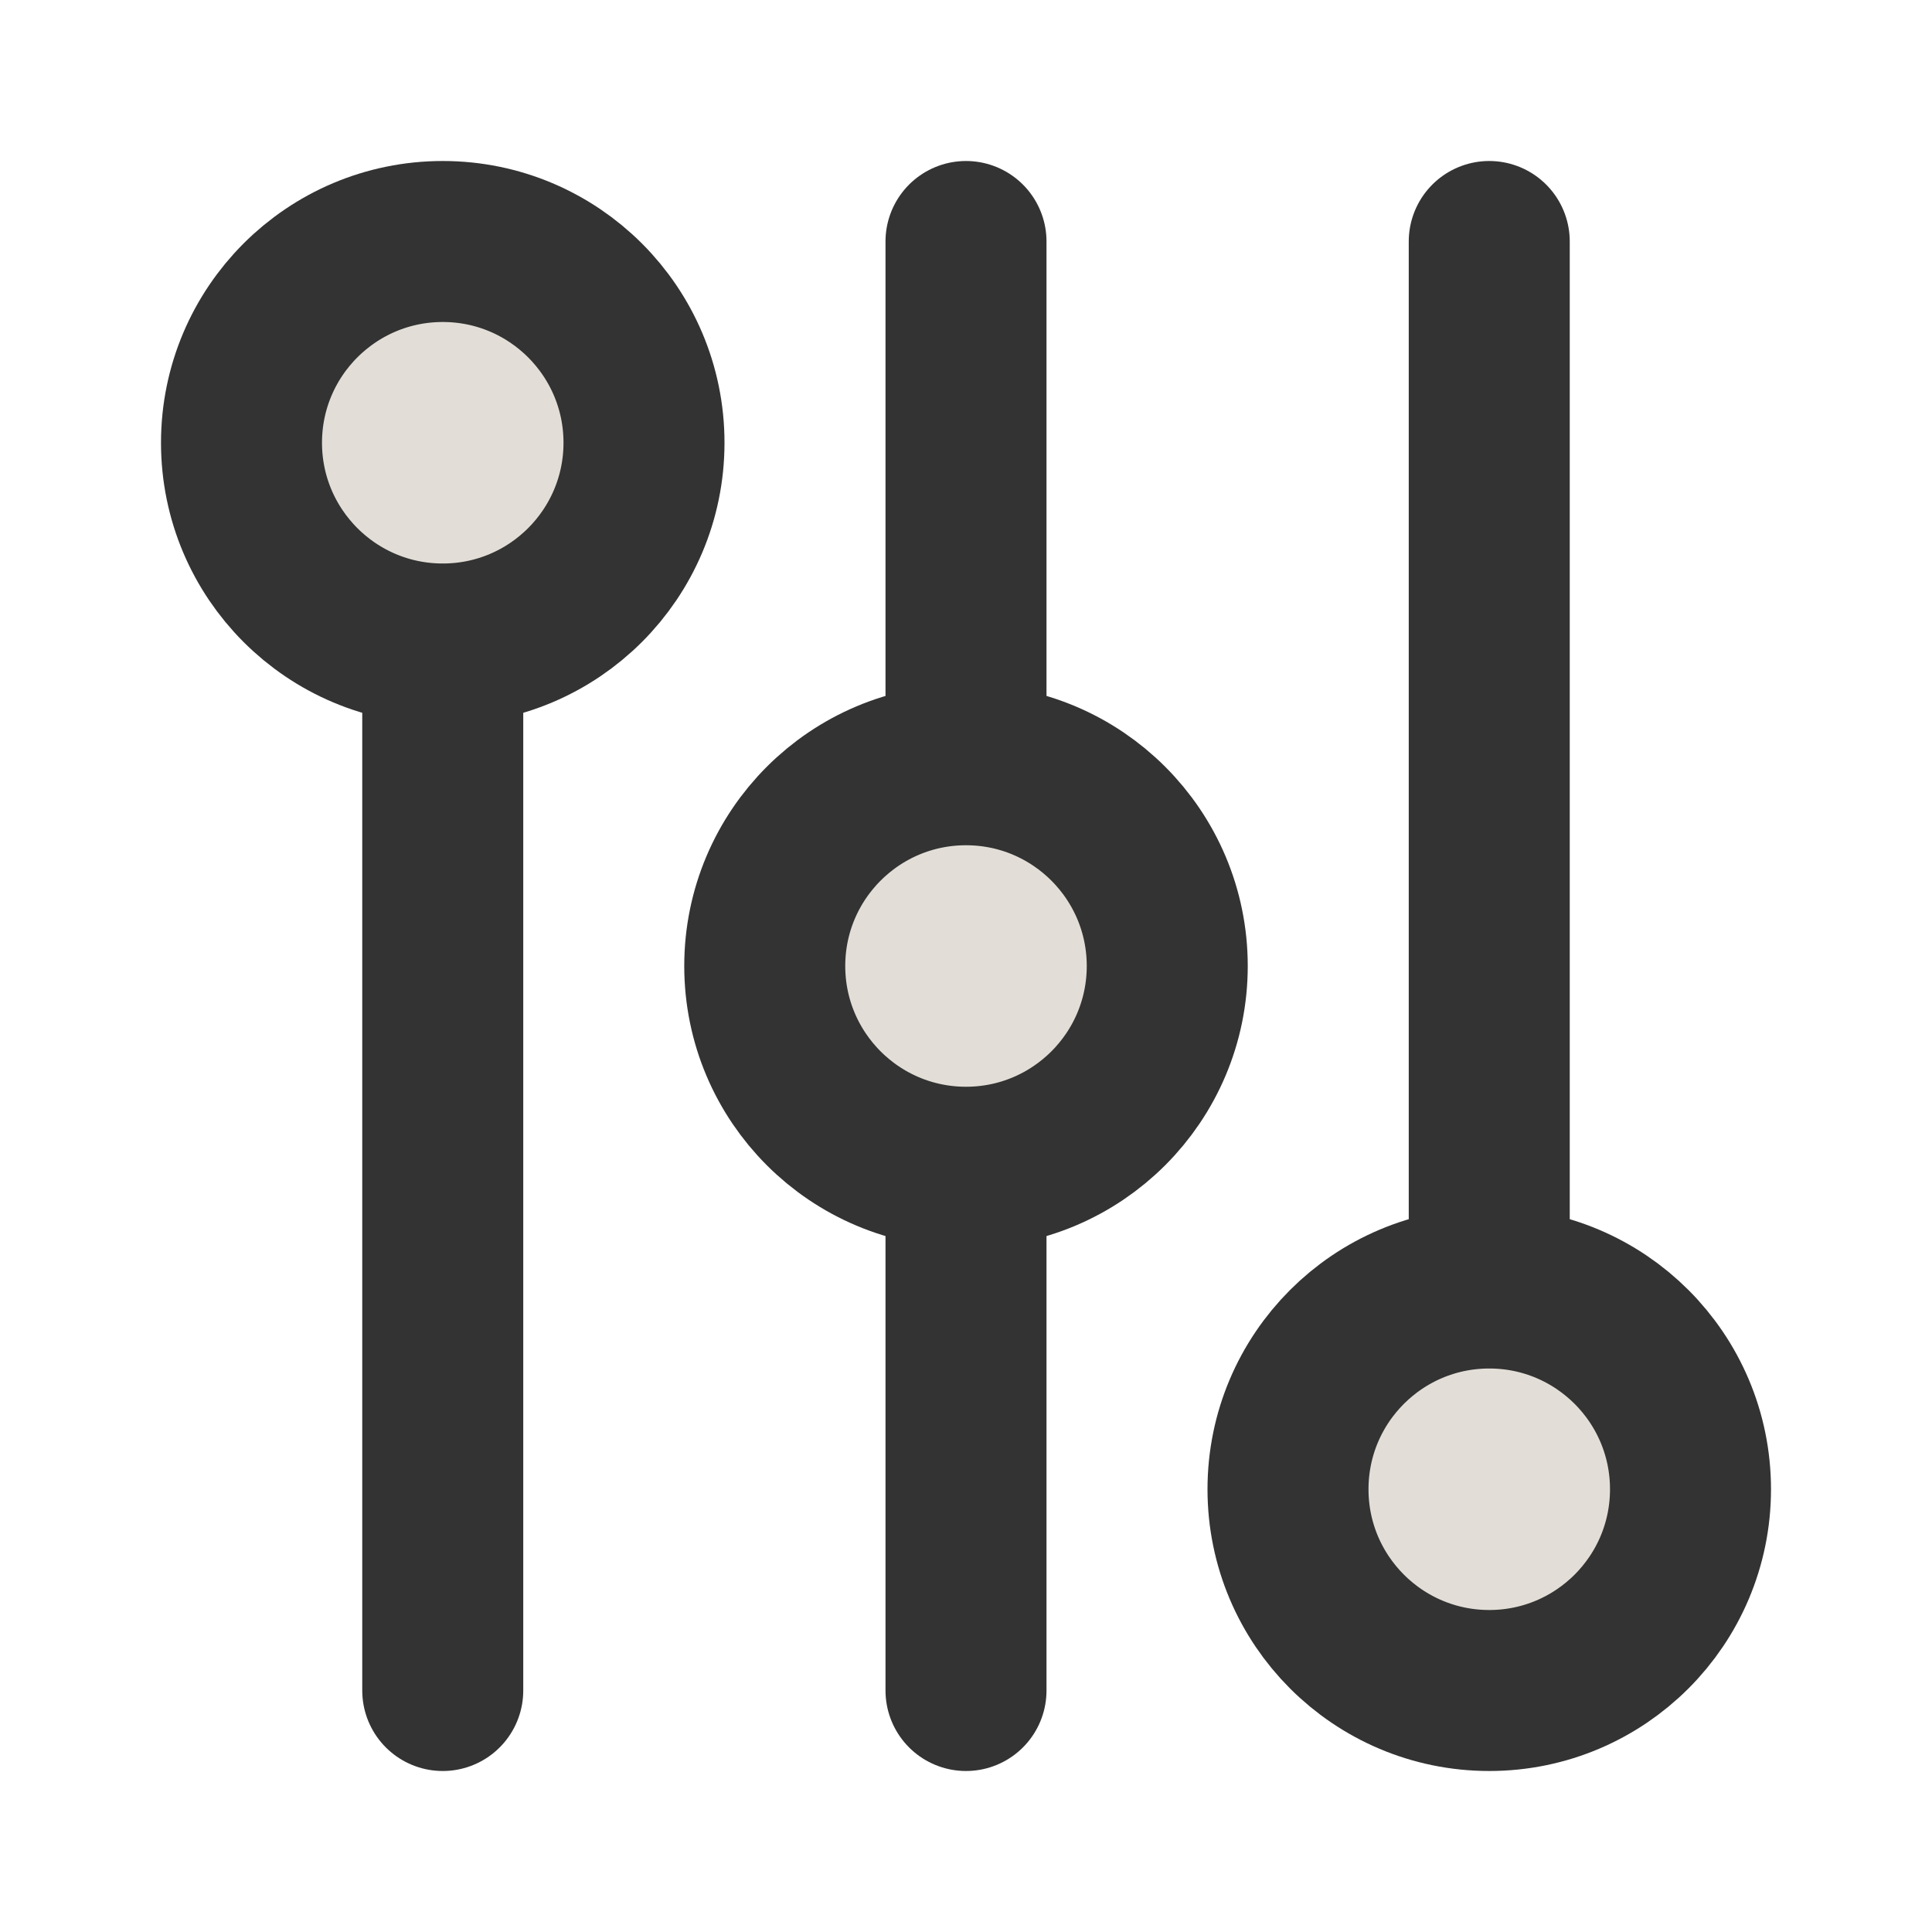 <?xml version="1.0" encoding="UTF-8"?><svg width="24" height="24" viewBox="0 0 48 48" fill="none" xmlns="http://www.w3.org/2000/svg"><path d="M11 16V42" stroke="#333" stroke-width="4" stroke-linecap="round" stroke-linejoin="round"/><path d="M24 29V42" stroke="#333" stroke-width="4" stroke-linecap="round" stroke-linejoin="round"/><path d="M24 19V6" stroke="#333" stroke-width="4" stroke-linecap="round" stroke-linejoin="round"/><path d="M37 6V32" stroke="#333" stroke-width="4" stroke-linecap="round" stroke-linejoin="round"/><path d="M11 16C13.761 16 16 13.761 16 11C16 8.239 13.761 6 11 6C8.239 6 6 8.239 6 11C6 13.761 8.239 16 11 16Z" fill="#e2ded7" stroke="#333" stroke-width="4" stroke-linejoin="round"/><path d="M24 29C26.761 29 29 26.761 29 24C29 21.239 26.761 19 24 19C21.239 19 19 21.239 19 24C19 26.761 21.239 29 24 29Z" fill="#e2ded7" stroke="#333" stroke-width="4" stroke-linejoin="round"/><path d="M37 42C39.761 42 42 39.761 42 37C42 34.239 39.761 32 37 32C34.239 32 32 34.239 32 37C32 39.761 34.239 42 37 42Z" fill="#e2ded7" stroke="#333" stroke-width="4" stroke-linejoin="round"/></svg>
